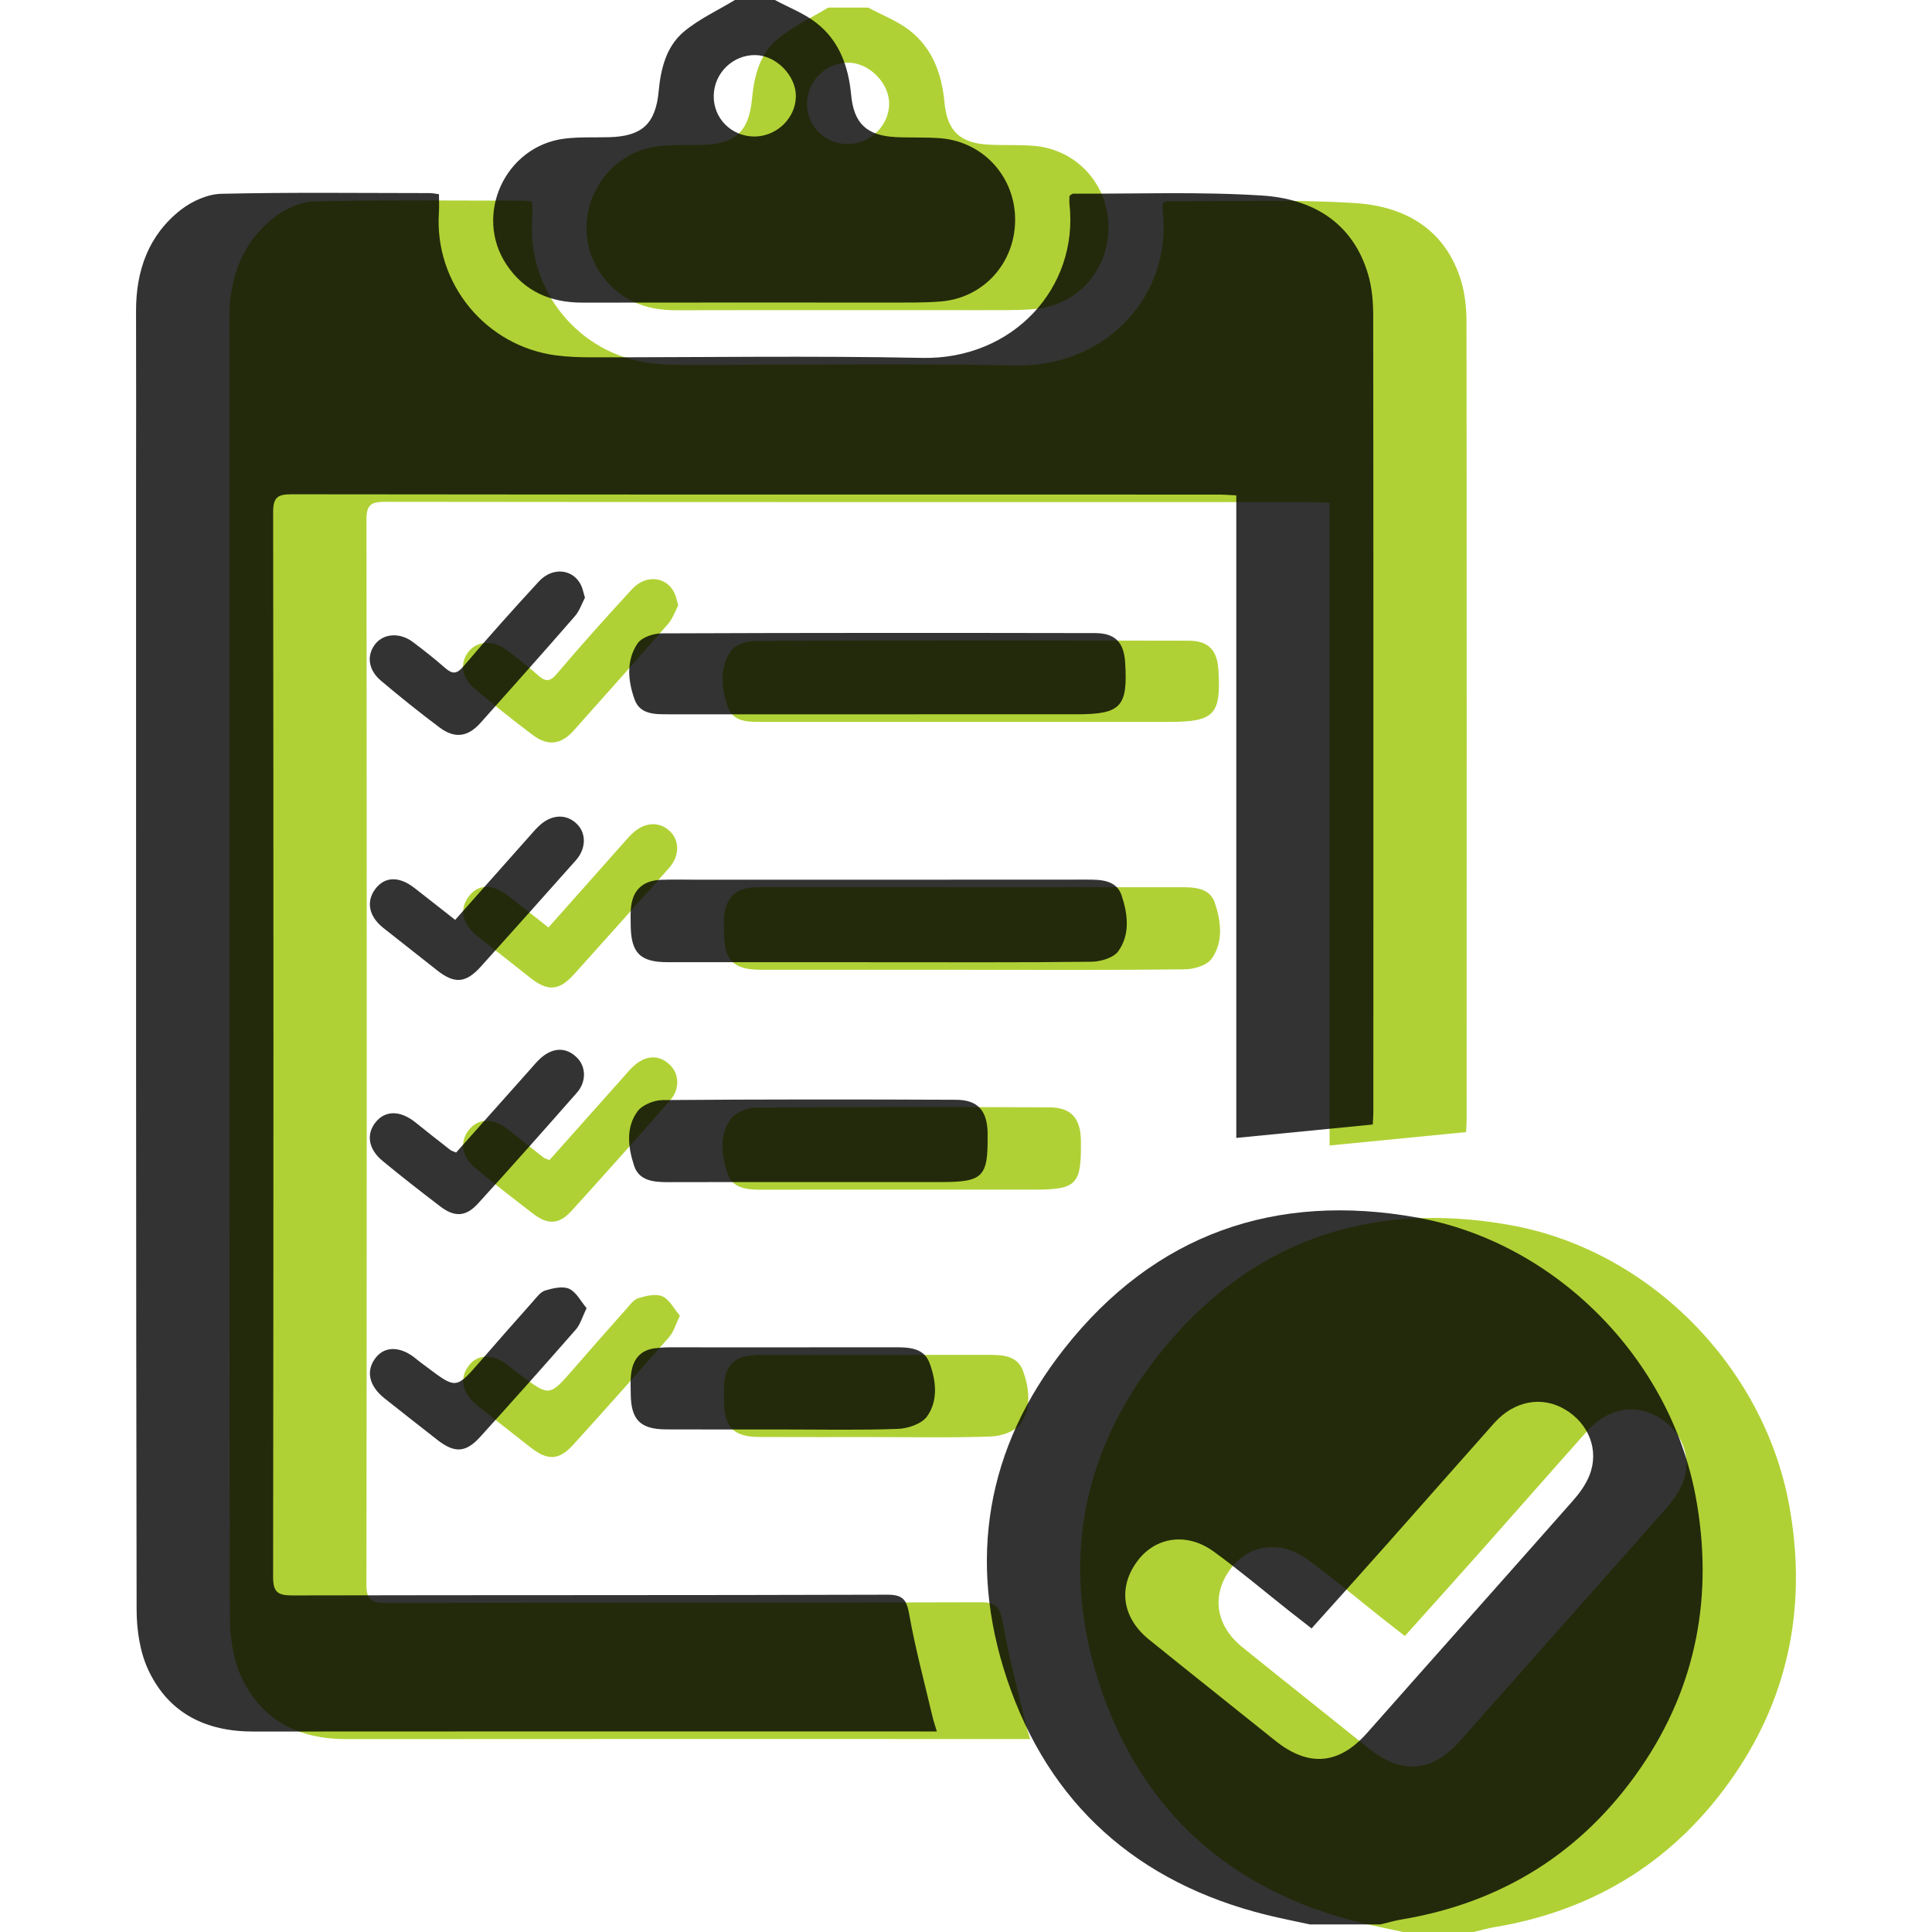 <?xml version="1.0" encoding="utf-8"?>
<!-- Generator: Adobe Illustrator 16.0.0, SVG Export Plug-In . SVG Version: 6.00 Build 0)  -->
<!DOCTYPE svg PUBLIC "-//W3C//DTD SVG 1.1//EN" "http://www.w3.org/Graphics/SVG/1.1/DTD/svg11.dtd">
<svg version="1.1" id="Capa_1" xmlns="http://www.w3.org/2000/svg" xmlns:xlink="http://www.w3.org/1999/xlink" x="0px" y="0px"
	 width="100px" height="100px" viewBox="0 0 100 100" enable-background="new 0 0 100 100" xml:space="preserve">
<g>
	<g>
		<path fill-rule="evenodd" clip-rule="evenodd" fill="#B0D135" d="M72.623,100c-0.746-0.163-1.496-0.31-2.238-0.492
			c-6.67-1.654-11.265-5.724-13.433-12.203c-2.056-6.142-1.071-11.994,2.968-17.112c4.674-5.926,10.913-8.106,18.279-6.777
			c7.162,1.294,13.072,7.303,14.399,14.44c0.933,5.037,0.073,9.791-2.845,14.036c-2.988,4.353-7.154,6.983-12.396,7.856
			c-0.361,0.06-0.717,0.167-1.075,0.252C75.064,100,73.843,100,72.623,100z M72.716,84.679c-0.433-0.336-0.787-0.609-1.139-0.889
			c-1.31-1.034-2.583-2.115-3.934-3.094c-1.39-1.006-3.01-0.756-3.944,0.5c-1.014,1.361-0.788,2.937,0.607,4.063
			c2.162,1.748,4.343,3.472,6.509,5.214c1.742,1.404,3.315,1.268,4.781-0.391c3.541-4.006,7.103-7.997,10.642-12.007
			c0.345-0.391,0.671-0.839,0.861-1.319c0.516-1.296-0.03-2.681-1.269-3.414c-1.2-0.709-2.63-0.446-3.658,0.706
			c-1.833,2.056-3.646,4.126-5.476,6.186C75.396,81.698,74.087,83.15,72.716,84.679z"/>
		<path fill-rule="evenodd" clip-rule="evenodd" fill="#B0D135" d="M44.937,0.393c0.713,0.384,1.493,0.681,2.127,1.169
			c1.202,0.925,1.683,2.26,1.822,3.743c0.138,1.475,0.804,2.106,2.297,2.183c0.79,0.042,1.591-0.006,2.379,0.065
			c2.206,0.204,3.829,2.033,3.813,4.245c-0.016,2.224-1.641,4.024-3.851,4.201c-0.924,0.075-1.854,0.052-2.779,0.056
			c-5.25,0.002-10.497-0.008-15.743,0.004c-1.658,0.006-3.016-0.565-3.949-1.958c-1.721-2.577-0.075-6.154,3.01-6.531
			c0.76-0.092,1.535-0.052,2.302-0.073c1.689-0.042,2.402-0.687,2.558-2.375c0.11-1.173,0.393-2.308,1.291-3.073
			C41,1.379,41.977,0.935,42.867,0.393C43.556,0.393,44.246,0.393,44.937,0.393z M43.869,7.458c1.162,0.004,2.15-0.956,2.154-2.09
			c0.003-1.064-1.02-2.104-2.087-2.124c-1.167-0.019-2.137,0.917-2.164,2.089C41.744,6.51,42.677,7.451,43.869,7.458z"/>
		<path fill-rule="evenodd" clip-rule="evenodd" fill="#B0D135" d="M53.321,90.013c-0.345,0-0.599,0-0.854,0
			c-11.51,0-23.017-0.008-34.524,0.004c-2.448,0.003-4.374-0.938-5.427-3.166c-0.444-0.94-0.614-2.093-0.616-3.148
			c-0.035-19.224-0.027-38.447-0.027-57.67c0-3.181,0.01-6.362-0.002-9.545c-0.004-2.102,0.65-3.937,2.335-5.247
			c0.571-0.44,1.373-0.802,2.079-0.817c3.604-0.083,7.21-0.039,10.816-0.037c0.127,0.002,0.256,0.033,0.448,0.056
			c0,0.327,0.02,0.635-0.002,0.942c-0.246,3.678,2.421,6.932,6.085,7.405c0.577,0.073,1.164,0.096,1.747,0.096
			c5.726,0.008,11.457-0.086,17.182,0.031c4.69,0.096,8.104-3.625,7.624-7.962c-0.016-0.15,0-0.306,0-0.427
			c0.098-0.062,0.143-0.112,0.185-0.112c3.258,0.014,6.527-0.111,9.776,0.096c2.579,0.164,4.688,1.358,5.492,4.066
			c0.2,0.673,0.266,1.408,0.268,2.116c0.016,13.734,0.01,27.468,0.008,41.205c0,0.257-0.021,0.519-0.03,0.698
			c-2.366,0.234-4.67,0.459-7.064,0.693c0-11.012,0-22.102,0-33.257c-0.381-0.017-0.666-0.042-0.948-0.042
			c-15.988,0-31.978,0.003-47.966-0.016c-0.719,0-0.938,0.175-0.938,0.923c0.021,18.375,0.021,36.75-0.002,55.125
			c-0.002,0.807,0.277,0.946,1.002,0.946c10.263-0.022,20.523-0.003,30.786-0.036c0.834-0.004,1.006,0.281,1.143,1.037
			c0.315,1.767,0.784,3.504,1.196,5.254C53.143,89.449,53.219,89.67,53.321,90.013z"/>
		<path fill-rule="evenodd" clip-rule="evenodd" fill="#B0D135" d="M50.183,50.196c-3.604,0-7.208,0.002-10.813-0.002
			c-1.41,0-1.887-0.488-1.896-1.923c-0.002-0.266-0.012-0.533,0.004-0.794c0.062-0.981,0.586-1.508,1.563-1.546
			c0.608-0.023,1.218-0.006,1.827-0.006c6.731,0,13.466,0.002,20.196-0.003c0.742-0.002,1.546,0.013,1.817,0.813
			c0.321,0.956,0.456,2.027-0.175,2.898c-0.248,0.342-0.914,0.534-1.391,0.54C57.604,50.216,53.895,50.196,50.183,50.196z"/>
		<path fill-rule="evenodd" clip-rule="evenodd" fill="#B0D135" d="M50.264,37.364c-3.606,0-7.212,0-10.819,0
			c-0.706,0-1.484,0.02-1.767-0.76c-0.346-0.959-0.45-2.01,0.146-2.902c0.213-0.319,0.819-0.525,1.248-0.527
			c7.478-0.031,14.957-0.027,22.437-0.013c1.042,0.002,1.49,0.481,1.556,1.51c0.146,2.315-0.211,2.692-2.535,2.692
			C57.106,37.364,53.687,37.364,50.264,37.364z"/>
		<path fill-rule="evenodd" clip-rule="evenodd" fill="#B0D135" d="M46.768,61.576c-2.439,0-4.875-0.004-7.313,0.004
			c-0.746,0.002-1.539-0.044-1.802-0.846c-0.306-0.93-0.45-1.968,0.173-2.818c0.248-0.338,0.856-0.58,1.3-0.584
			c5.062-0.041,10.124-0.039,15.185-0.016c1.129,0.004,1.61,0.558,1.637,1.692c0.002,0.052,0,0.105,0,0.157
			c0.021,2.15-0.238,2.41-2.421,2.41C51.272,61.576,49.021,61.576,46.768,61.576z"/>
		<path fill-rule="evenodd" clip-rule="evenodd" fill="#B0D135" d="M45.262,74.382c-1.987-0.002-3.976,0.006-5.964-0.004
			c-1.331-0.008-1.81-0.502-1.821-1.841c-0.006-0.371-0.025-0.746,0.029-1.109c0.104-0.698,0.49-1.164,1.231-1.25
			c0.236-0.029,0.475-0.049,0.713-0.049c3.87,0,7.739,0.004,11.612-0.002c0.762,0,1.585-0.008,1.889,0.833
			c0.331,0.904,0.448,1.933-0.139,2.749c-0.279,0.384-0.984,0.625-1.506,0.642C49.293,74.426,47.277,74.382,45.262,74.382z"/>
		<path fill-rule="evenodd" clip-rule="evenodd" fill="#B0D135" d="M28.438,60.047c1.285-1.444,2.55-2.863,3.814-4.281
			c0.194-0.215,0.377-0.445,0.596-0.634c0.641-0.543,1.306-0.533,1.848,0.007c0.463,0.462,0.495,1.239-0.004,1.807
			C33,58.87,31.3,60.79,29.573,62.685c-0.631,0.694-1.217,0.717-1.958,0.151c-1.01-0.771-2.012-1.55-2.989-2.359
			c-0.746-0.618-0.852-1.398-0.338-2.018c0.502-0.603,1.271-0.591,2.039,0.026c0.598,0.481,1.2,0.954,1.806,1.426
			C28.192,59.959,28.273,59.977,28.438,60.047z"/>
		<path fill-rule="evenodd" clip-rule="evenodd" fill="#B0D135" d="M35.191,68.101c-0.225,0.459-0.323,0.84-0.552,1.102
			c-1.637,1.871-3.291,3.726-4.958,5.566c-0.743,0.819-1.322,0.846-2.204,0.161c-0.919-0.712-1.827-1.437-2.741-2.156
			c-0.821-0.647-0.991-1.452-0.444-2.125c0.49-0.607,1.312-0.567,2.092,0.093c0.183,0.153,0.379,0.288,0.567,0.433
			c1.489,1.117,1.487,1.113,2.729-0.312c0.902-1.037,1.808-2.069,2.723-3.095c0.192-0.218,0.391-0.498,0.641-0.577
			c0.398-0.121,0.908-0.242,1.244-0.091C34.658,67.268,34.887,67.744,35.191,68.101z"/>
		<path fill-rule="evenodd" clip-rule="evenodd" fill="#B0D135" d="M35.106,31.331c-0.15,0.281-0.275,0.671-0.521,0.956
			c-1.618,1.858-3.254,3.698-4.897,5.533c-0.646,0.721-1.327,0.812-2.106,0.229c-1.039-0.777-2.05-1.591-3.041-2.427
			c-0.666-0.562-0.747-1.323-0.281-1.904c0.433-0.539,1.267-0.596,1.933-0.098c0.573,0.429,1.135,0.875,1.671,1.345
			c0.379,0.331,0.602,0.331,0.956-0.087c1.268-1.492,2.575-2.952,3.902-4.391c0.709-0.771,1.781-0.646,2.185,0.204
			C34.987,30.854,35.018,31.04,35.106,31.331z"/>
		<path fill-rule="evenodd" clip-rule="evenodd" fill="#B0D135" d="M28.389,48.005c1.334-1.504,2.596-2.925,3.86-4.347
			c0.175-0.198,0.348-0.402,0.544-0.575c0.635-0.556,1.387-0.563,1.912-0.027c0.479,0.482,0.459,1.271-0.069,1.865
			c-1.633,1.837-3.27,3.672-4.914,5.497c-0.777,0.866-1.36,0.91-2.258,0.206c-0.935-0.734-1.868-1.471-2.8-2.208
			c-0.741-0.586-0.896-1.358-0.41-2.008c0.485-0.648,1.225-0.675,2.014-0.065C26.954,46.876,27.635,47.415,28.389,48.005z"/>
	</g>
	<g opacity="0.8">
		<path fill-rule="evenodd" clip-rule="evenodd" d="M67.794,99.607c-0.746-0.163-1.496-0.31-2.238-0.492
			c-6.67-1.654-11.266-5.724-13.433-12.203c-2.057-6.142-1.071-11.994,2.968-17.111c4.674-5.926,10.912-8.107,18.279-6.778
			c7.162,1.295,13.072,7.303,14.399,14.44c0.933,5.037,0.073,9.791-2.845,14.036c-2.989,4.353-7.154,6.983-12.396,7.856
			c-0.361,0.06-0.718,0.168-1.075,0.252C70.234,99.607,69.014,99.607,67.794,99.607z M67.887,84.287
			c-0.434-0.337-0.787-0.61-1.139-0.889c-1.311-1.035-2.583-2.116-3.934-3.095c-1.391-1.006-3.01-0.756-3.944,0.5
			c-1.014,1.361-0.789,2.937,0.607,4.063c2.162,1.749,4.343,3.472,6.509,5.215c1.742,1.403,3.315,1.267,4.781-0.391
			c3.541-4.007,7.103-7.997,10.642-12.008c0.344-0.39,0.671-0.838,0.861-1.319c0.516-1.296-0.03-2.681-1.27-3.413
			c-1.2-0.71-2.629-0.446-3.658,0.705c-1.832,2.057-3.646,4.126-5.476,6.186C70.567,81.306,69.258,82.758,67.887,84.287z"/>
		<path fill-rule="evenodd" clip-rule="evenodd" d="M40.107,0c0.714,0.385,1.493,0.681,2.127,1.169
			c1.202,0.925,1.683,2.26,1.821,3.743c0.139,1.475,0.804,2.106,2.296,2.183c0.791,0.042,1.591-0.006,2.379,0.065
			c2.208,0.204,3.831,2.033,3.813,4.245c-0.016,2.223-1.641,4.023-3.851,4.2c-0.923,0.075-1.854,0.052-2.779,0.056
			c-5.249,0.002-10.496-0.008-15.742,0.003c-1.658,0.006-3.016-0.565-3.949-1.958c-1.721-2.578-0.075-6.155,3.01-6.532
			c0.76-0.092,1.535-0.052,2.302-0.073c1.688-0.042,2.402-0.687,2.558-2.375c0.11-1.173,0.393-2.308,1.291-3.074
			C36.17,0.987,37.147,0.542,38.038,0C38.726,0,39.417,0,40.107,0z M39.04,7.066c1.162,0.003,2.15-0.956,2.154-2.091
			c0.004-1.063-1.02-2.104-2.087-2.124c-1.167-0.019-2.137,0.917-2.164,2.089C36.915,6.118,37.847,7.059,39.04,7.066z"/>
		<path fill-rule="evenodd" clip-rule="evenodd" d="M48.491,89.62c-0.344,0-0.598,0-0.854,0c-11.509,0-23.016-0.008-34.523,0.004
			c-2.449,0.004-4.374-0.937-5.428-3.166c-0.444-0.94-0.613-2.093-0.615-3.148C7.036,64.086,7.043,44.863,7.043,25.64
			c0-3.181,0.01-6.362-0.001-9.545c-0.004-2.102,0.65-3.937,2.334-5.247c0.571-0.44,1.374-0.802,2.079-0.817
			c3.604-0.083,7.21-0.038,10.817-0.036c0.127,0.002,0.256,0.033,0.448,0.056c0,0.327,0.019,0.635-0.002,0.942
			c-0.247,3.677,2.421,6.932,6.085,7.405c0.577,0.073,1.164,0.096,1.747,0.096c5.726,0.007,11.457-0.087,17.181,0.031
			c4.692,0.096,8.106-3.625,7.625-7.962c-0.016-0.15,0-0.306,0-0.427c0.098-0.062,0.142-0.111,0.185-0.111
			c3.258,0.013,6.527-0.112,9.775,0.096c2.579,0.163,4.689,1.358,5.493,4.066c0.2,0.673,0.266,1.408,0.268,2.115
			c0.016,13.734,0.01,27.469,0.008,41.205c0,0.258-0.021,0.52-0.031,0.698c-2.365,0.234-4.67,0.459-7.064,0.694
			c0-11.013,0-22.103,0-33.258c-0.381-0.018-0.665-0.042-0.947-0.042c-15.99,0-31.978,0.004-47.967-0.015
			c-0.719,0-0.938,0.175-0.938,0.923c0.021,18.375,0.021,36.751-0.002,55.126c-0.002,0.806,0.277,0.946,1.002,0.946
			c10.263-0.023,20.524-0.004,30.785-0.037c0.834-0.004,1.006,0.281,1.142,1.037c0.315,1.768,0.785,3.504,1.196,5.254
			C48.312,89.057,48.389,89.277,48.491,89.62z"/>
		<path fill-rule="evenodd" clip-rule="evenodd" d="M45.354,49.804c-3.604,0-7.208,0.002-10.813-0.002
			c-1.41,0-1.887-0.488-1.896-1.923c-0.002-0.265-0.011-0.533,0.004-0.794c0.062-0.981,0.587-1.508,1.564-1.546
			c0.607-0.023,1.217-0.006,1.827-0.006c6.731,0,13.465,0.002,20.196-0.004c0.742-0.002,1.546,0.014,1.817,0.813
			c0.321,0.956,0.456,2.027-0.175,2.898c-0.249,0.342-0.914,0.535-1.391,0.54C52.775,49.823,49.064,49.804,45.354,49.804z"/>
		<path fill-rule="evenodd" clip-rule="evenodd" d="M45.435,36.972c-3.606,0-7.212,0-10.818,0c-0.706,0-1.485,0.019-1.768-0.76
			c-0.346-0.96-0.45-2.01,0.146-2.902c0.213-0.319,0.819-0.525,1.249-0.527c7.478-0.031,14.956-0.027,22.437-0.014
			c1.042,0.002,1.49,0.481,1.556,1.51c0.146,2.316-0.212,2.693-2.535,2.693C52.276,36.972,48.856,36.972,45.435,36.972z"/>
		<path fill-rule="evenodd" clip-rule="evenodd" d="M41.938,61.184c-2.438,0-4.875-0.004-7.313,0.004
			c-0.746,0.002-1.539-0.044-1.802-0.846c-0.306-0.929-0.45-1.968,0.173-2.817c0.248-0.339,0.856-0.581,1.3-0.585
			c5.062-0.041,10.124-0.039,15.185-0.016c1.13,0.004,1.61,0.558,1.638,1.692c0.002,0.052,0,0.105,0,0.158
			c0.021,2.15-0.238,2.409-2.422,2.409C46.442,61.184,44.192,61.184,41.938,61.184z"/>
		<path fill-rule="evenodd" clip-rule="evenodd" d="M40.432,73.989c-1.987-0.002-3.976,0.006-5.964-0.004
			c-1.331-0.008-1.81-0.502-1.821-1.841c-0.005-0.371-0.025-0.746,0.029-1.109c0.104-0.698,0.491-1.164,1.231-1.25
			c0.237-0.029,0.475-0.048,0.714-0.048c3.87,0,7.739,0.004,11.611-0.002c0.762,0,1.585-0.008,1.889,0.832
			c0.331,0.904,0.448,1.934-0.139,2.749c-0.279,0.385-0.984,0.625-1.506,0.643C44.463,74.033,42.448,73.989,40.432,73.989z"/>
		<path fill-rule="evenodd" clip-rule="evenodd" d="M23.609,59.655c1.285-1.444,2.55-2.864,3.814-4.281
			c0.194-0.216,0.377-0.446,0.596-0.635c0.641-0.543,1.306-0.533,1.849,0.008c0.463,0.461,0.494,1.238-0.004,1.806
			c-1.693,1.925-3.393,3.845-5.12,5.739c-0.631,0.694-1.217,0.717-1.958,0.151c-1.01-0.771-2.012-1.55-2.989-2.359
			c-0.746-0.617-0.852-1.398-0.338-2.018c0.502-0.603,1.271-0.591,2.039,0.026c0.598,0.481,1.2,0.954,1.806,1.426
			C23.363,59.566,23.444,59.584,23.609,59.655z"/>
		<path fill-rule="evenodd" clip-rule="evenodd" d="M30.362,67.708c-0.225,0.46-0.323,0.84-0.552,1.102
			c-1.637,1.872-3.291,3.726-4.958,5.566c-0.743,0.819-1.321,0.846-2.204,0.161c-0.919-0.711-1.827-1.437-2.741-2.155
			c-0.821-0.648-0.991-1.452-0.444-2.126c0.49-0.607,1.312-0.567,2.093,0.093c0.183,0.153,0.379,0.288,0.567,0.433
			c1.488,1.117,1.486,1.113,2.729-0.312c0.902-1.037,1.808-2.069,2.723-3.095c0.192-0.217,0.391-0.498,0.641-0.577
			c0.398-0.121,0.908-0.242,1.245-0.09C29.829,66.875,30.058,67.352,30.362,67.708z"/>
		<path fill-rule="evenodd" clip-rule="evenodd" d="M30.277,30.938c-0.15,0.281-0.275,0.671-0.521,0.956
			c-1.617,1.858-3.254,3.699-4.896,5.533c-0.646,0.721-1.327,0.812-2.106,0.229c-1.039-0.777-2.05-1.59-3.041-2.427
			c-0.666-0.562-0.746-1.323-0.281-1.904c0.433-0.539,1.268-0.596,1.933-0.098c0.573,0.429,1.135,0.875,1.671,1.344
			c0.379,0.331,0.602,0.331,0.956-0.086c1.268-1.493,2.575-2.952,3.902-4.391c0.71-0.771,1.781-0.646,2.185,0.204
			C30.158,30.461,30.188,30.648,30.277,30.938z"/>
		<path fill-rule="evenodd" clip-rule="evenodd" d="M23.559,47.613c1.335-1.504,2.596-2.925,3.86-4.347
			c0.175-0.198,0.348-0.402,0.544-0.575c0.635-0.556,1.387-0.563,1.912-0.027c0.479,0.483,0.46,1.271-0.069,1.866
			c-1.633,1.836-3.27,3.671-4.914,5.497c-0.777,0.865-1.36,0.909-2.258,0.205c-0.935-0.734-1.867-1.471-2.8-2.208
			c-0.74-0.587-0.896-1.358-0.41-2.008c0.485-0.648,1.225-0.675,2.014-0.065C22.125,46.484,22.805,47.023,23.559,47.613z"/>
	</g>
</g>
</svg>
